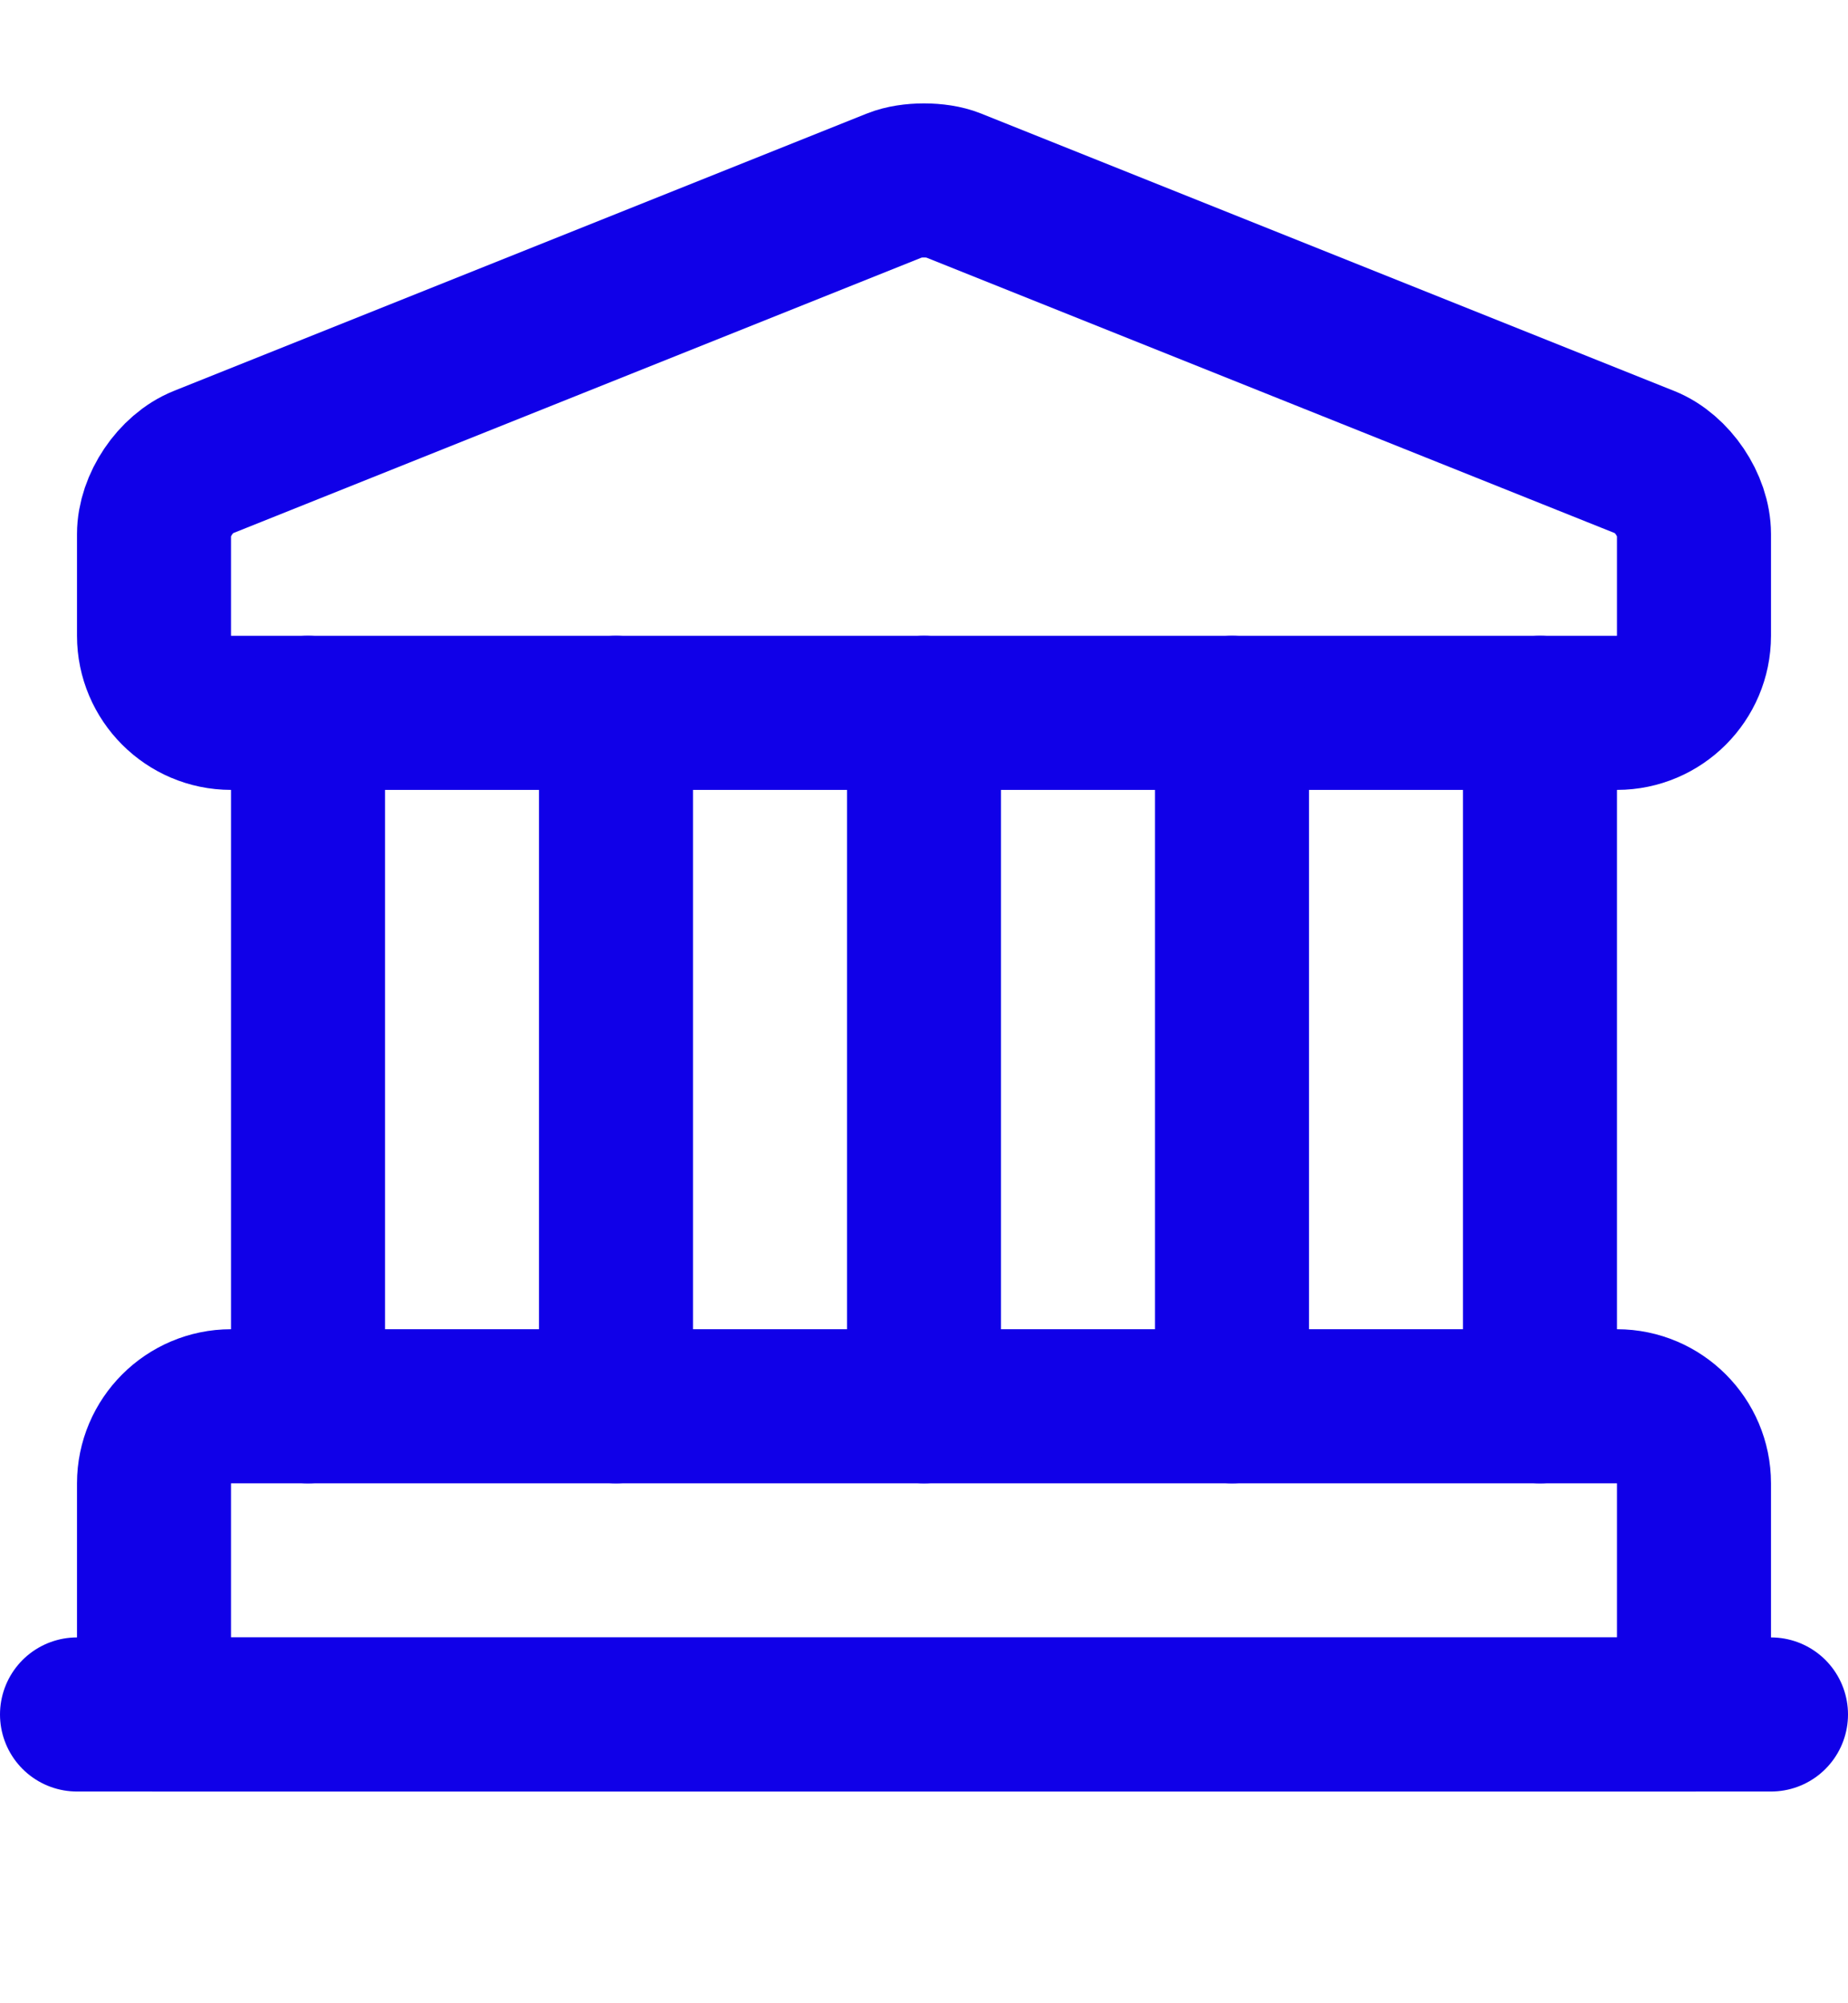 <svg width="12" height="13" viewBox="0 0 12 13" fill="none" xmlns="http://www.w3.org/2000/svg">
<path d="M6.185 1.201L10.685 3.001C10.86 3.071 11 3.281 11 3.466V4.126C11 4.401 10.775 4.626 10.5 4.626H1.5C1.225 4.626 1 4.401 1 4.126V3.466C1 3.281 1.14 3.071 1.315 3.001L5.815 1.201C5.915 1.161 6.085 1.161 6.185 1.201Z" stroke="#1000E8" stroke-miterlimit="10" stroke-linecap="round" stroke-linejoin="round"/>
<path d="M11 11.126H1V9.626C1 9.351 1.225 9.126 1.5 9.126H10.5C10.775 9.126 11 9.351 11 9.626V11.126Z" stroke="#1000E8" stroke-miterlimit="10" stroke-linecap="round" stroke-linejoin="round"/>
<path d="M2 9.126V4.626" stroke="#1000E8" stroke-miterlimit="10" stroke-linecap="round" stroke-linejoin="round"/>
<path d="M4 9.126V4.626" stroke="#1000E8" stroke-miterlimit="10" stroke-linecap="round" stroke-linejoin="round"/>
<path d="M6 9.126V4.626" stroke="#1000E8" stroke-miterlimit="10" stroke-linecap="round" stroke-linejoin="round"/>
<path d="M8 9.126V4.626" stroke="#1000E8" stroke-miterlimit="10" stroke-linecap="round" stroke-linejoin="round"/>
<path d="M10 9.126V4.626" stroke="#1000E8" stroke-miterlimit="10" stroke-linecap="round" stroke-linejoin="round"/>
<path d="M0.5 11.126H11.5" stroke="#1000E8" stroke-miterlimit="10" stroke-linecap="round" stroke-linejoin="round"/>
</svg>
